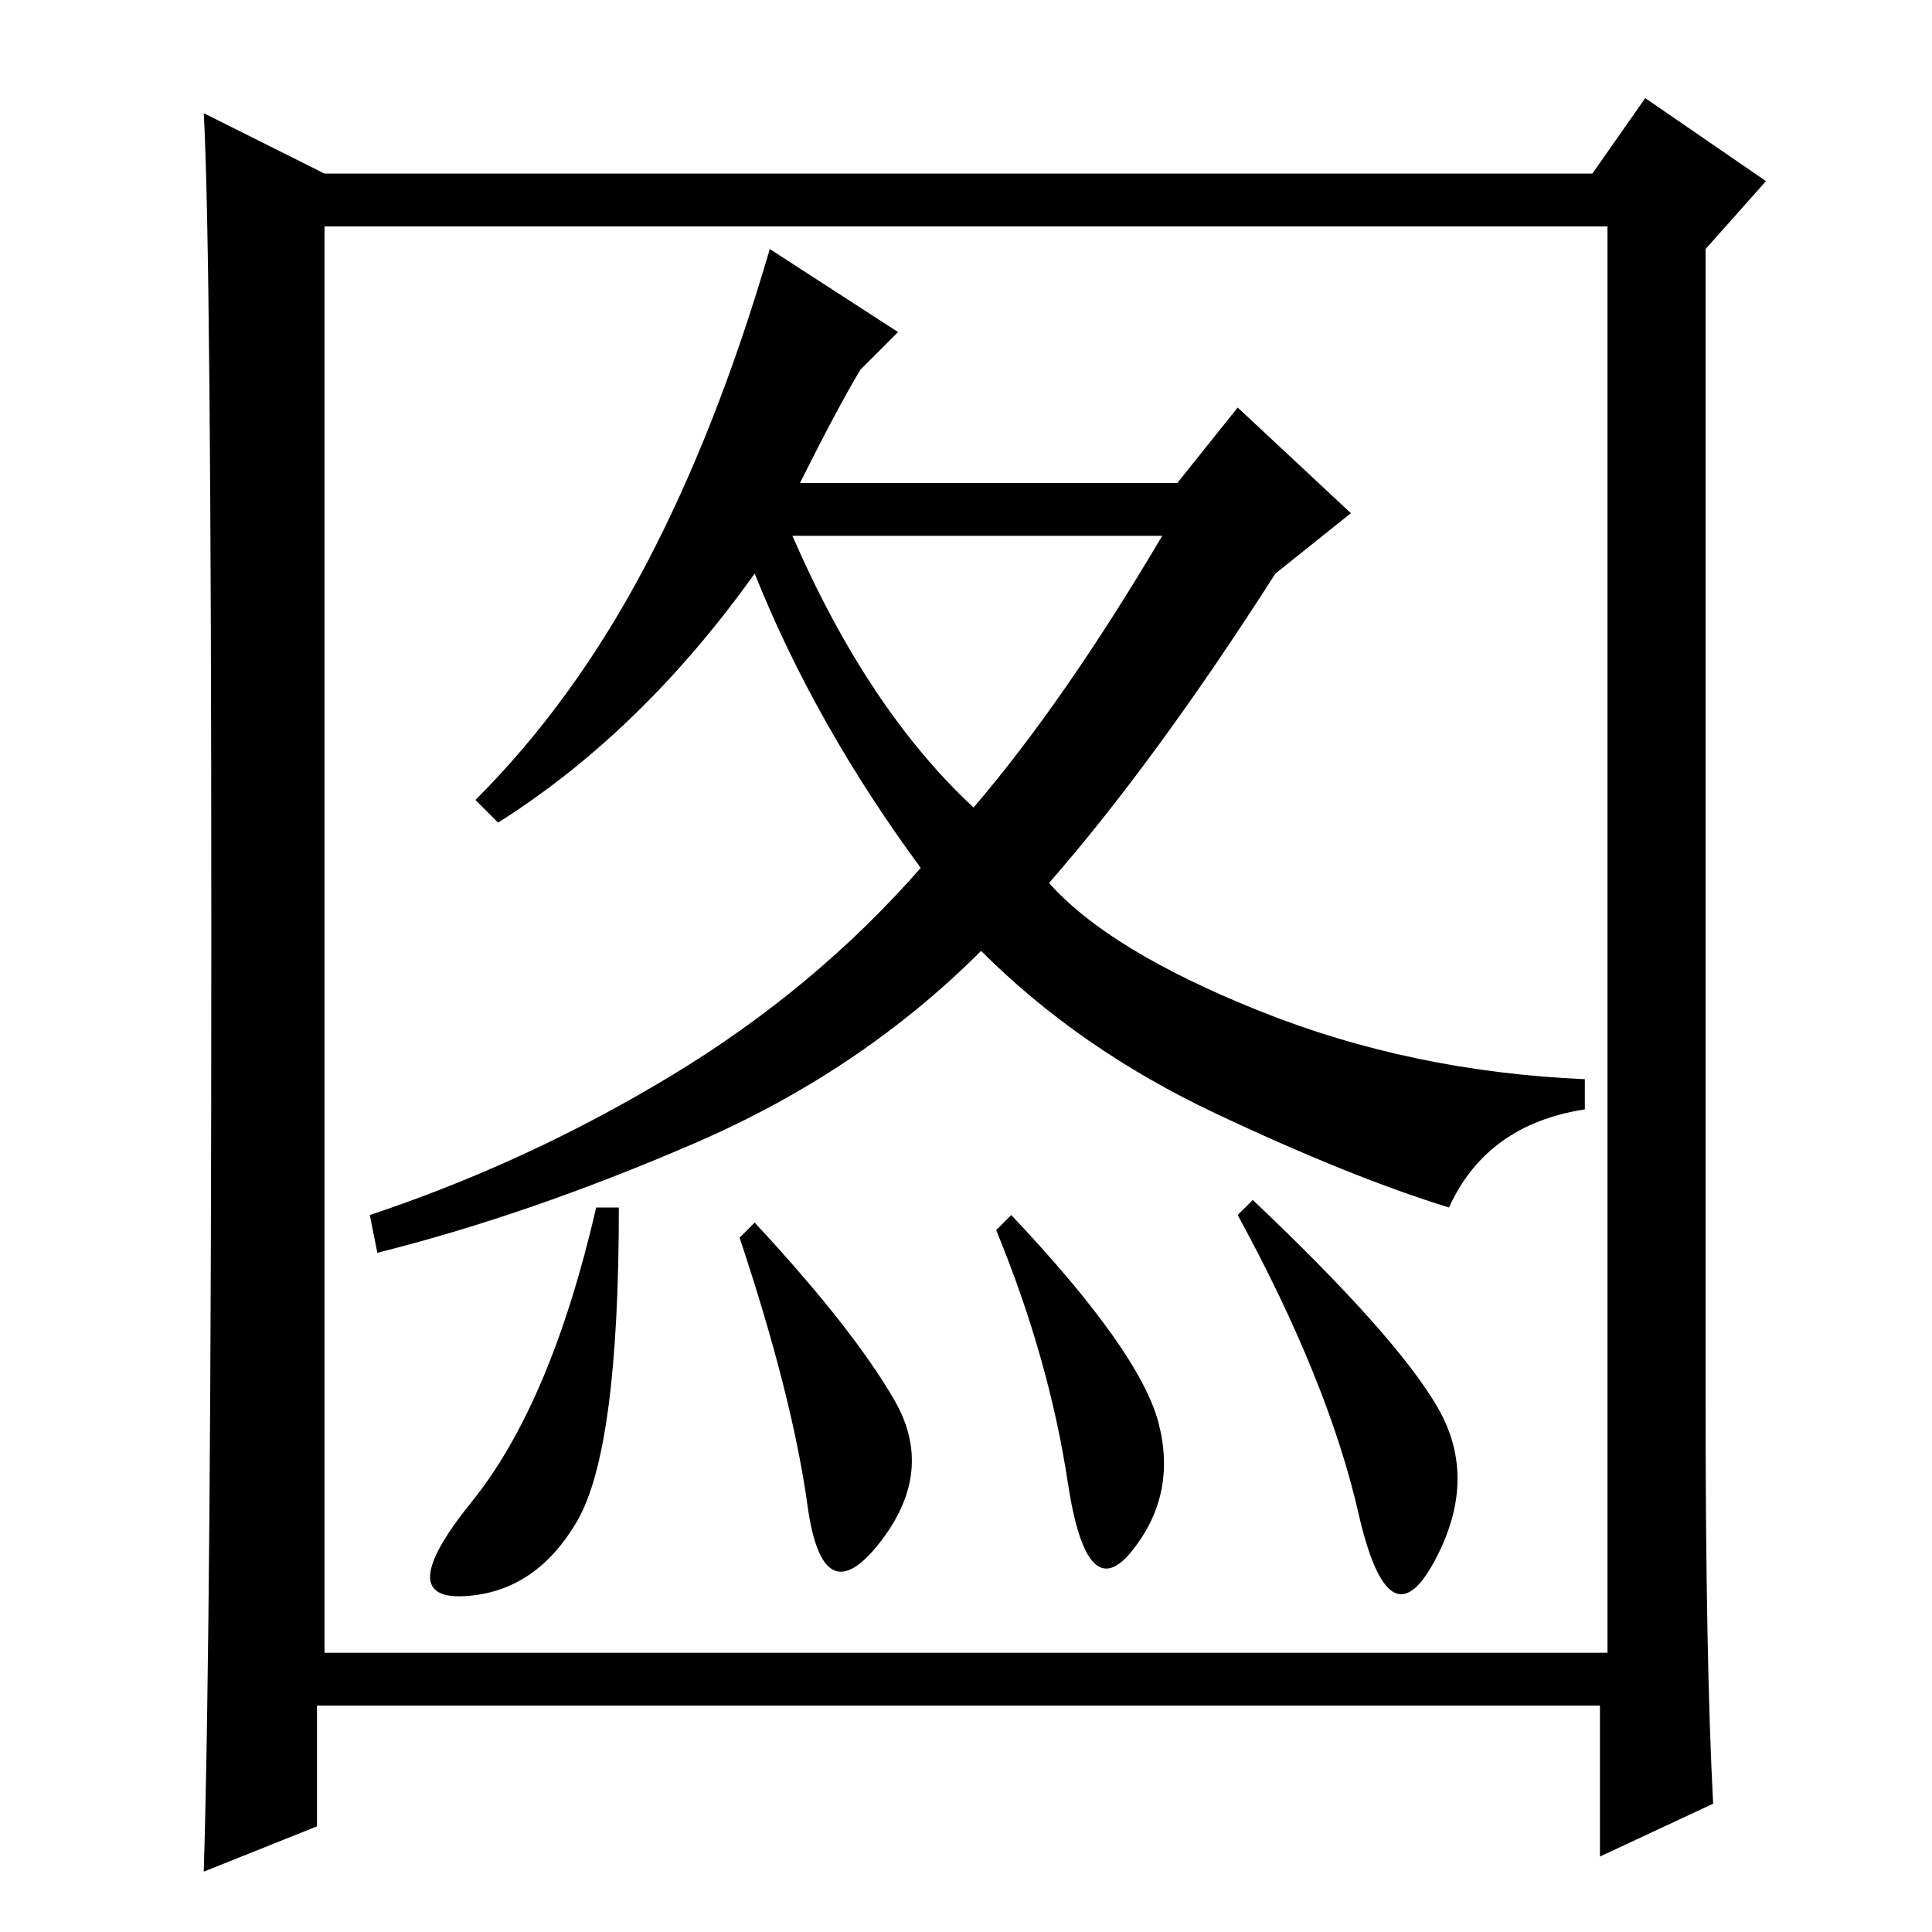 <?xml version="1.0" standalone="no"?>
<!DOCTYPE svg PUBLIC "-//W3C//DTD SVG 1.1//EN" "http://www.w3.org/Graphics/SVG/1.1/DTD/svg11.dtd" >
<svg xmlns="http://www.w3.org/2000/svg" xmlns:xlink="http://www.w3.org/1999/xlink" version="1.1" viewBox="0 -36 256 256">
  <g transform="matrix(1 0 0 -1 0 220)">
   <path fill="currentColor"
d="M139 139q8 -9 28 -17t43 -9v-4q-13 -2 -18 -13q-13 4 -31 12.5t-31 21.5q-16 -16 -38 -25.5t-42 -14.5l-1 5q21 7 40 18.5t33 27.5q-14 19 -22 39q-15 -21 -34 -33l-3 3q13 13 22.5 31t16.5 42l17 -11l-5 -5q-3 -5 -8 -15h50l8 10l15 -14l-10 -8q-16 -25 -30 -41z
M129 149q12 14 25 36h-49q10 -23 24 -36zM76.5 54.5q-5.5 -9.5 -15 -10t1 12.5t16.5 39h3q0 -32 -5.5 -41.5zM118.5 70.5q5.5 -9.5 -2 -19t-9.5 5t-9 35.5l2 2q13 -14 18.5 -23.5zM153.5 67.5q2.5 -9.5 -3.5 -17t-8.5 9t-9.5 33.5l2 2q17 -18 19.5 -27.5zM190.5 69.5
q5.5 -9.5 -0.5 -20.5t-10 6.5t-16 39.5l2 2q19 -18 24.5 -27.5zM227 17l-15 -7v20h-170v-16l-15 -6q1 33 1 124t-1 109l16 -8h168l7 10l16 -11l-8 -9v-153q0 -34 1 -53zM43 37h170v189h-170v-189z" />
  </g>

</svg>
